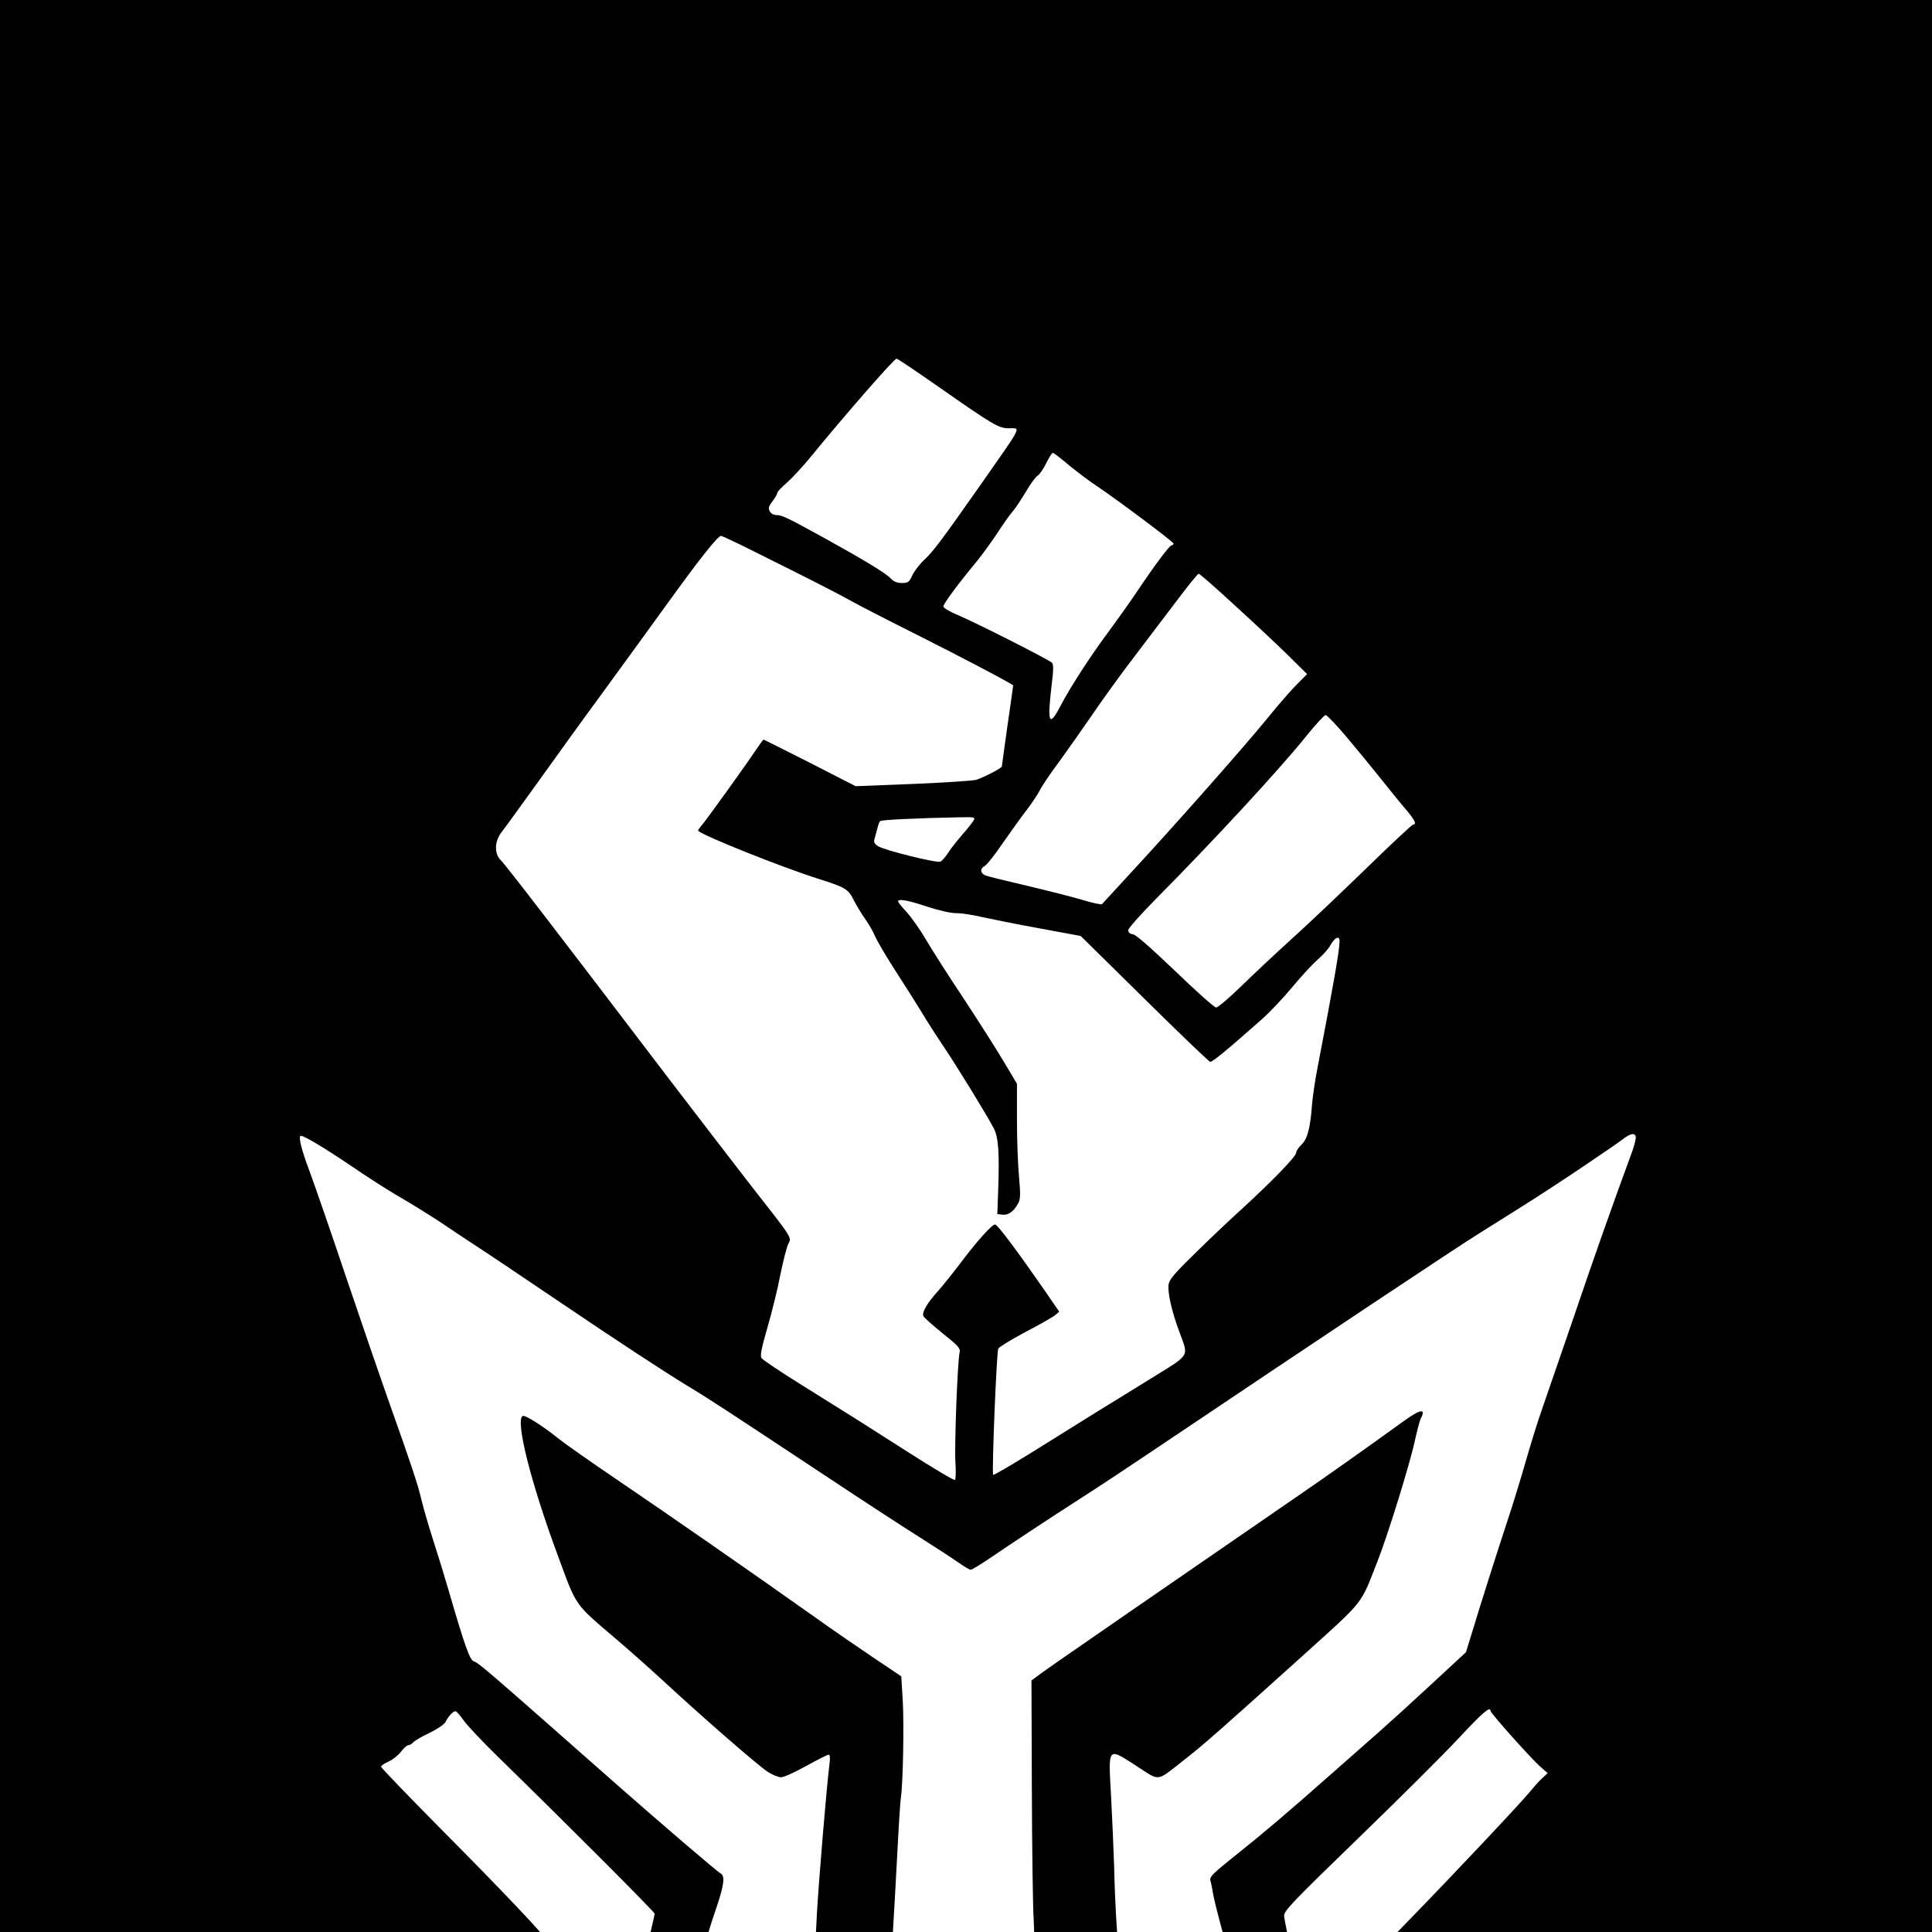 <?xml version="1.0" standalone="no"?>
<!DOCTYPE svg PUBLIC "-//W3C//DTD SVG 20010904//EN"
 "http://www.w3.org/TR/2001/REC-SVG-20010904/DTD/svg10.dtd">
<svg version="1.0" xmlns="http://www.w3.org/2000/svg"
 width="1024" height="1024" viewBox="0 0 1024 1024"
 preserveAspectRatio="xMidYMid meet">
  <rect width="1024" height="1024" fill="white"/>
<g transform="translate(0,1536) scale(0.1,-0.1)"
fill="#000000" stroke="none">
<path d="M0 7680 l0 -7680 5120 0 5120 0 0 7680 0 7680 -5120 0 -5120 0 0
-7680z m4977 5628 c289 -202 317 -218 370 -218 65 0 76 23 -143 -290 -217
-309 -257 -362 -305 -407 -26 -24 -54 -62 -64 -83 -16 -36 -22 -40 -55 -40
-26 0 -43 7 -60 25 -26 28 -139 96 -350 213 -200 110 -226 122 -254 122 -15 0
-30 8 -36 20 -9 16 -6 27 15 54 14 18 25 38 25 44 0 6 23 30 51 54 27 24 83
84 123 133 183 224 443 522 458 524 4 1 105 -67 225 -151z m689 -414 c44 -36
109 -85 147 -110 108 -72 407 -296 407 -305 0 -5 -4 -9 -10 -9 -11 0 -89 -104
-188 -252 -40 -59 -107 -153 -149 -210 -91 -121 -204 -296 -253 -391 -60 -115
-70 -89 -46 113 10 77 10 108 2 117 -15 16 -404 213 -499 253 -44 18 -77 38
-77 46 0 14 80 122 179 241 29 36 77 102 106 146 29 45 66 98 83 117 16 19 48
68 72 108 23 40 51 77 61 82 9 6 30 35 44 65 15 30 31 55 35 55 4 0 43 -29 86
-66z m-1673 -455 c306 -152 462 -232 527 -269 36 -20 187 -98 335 -172 228
-114 515 -265 515 -271 0 -1 -13 -97 -30 -212 -16 -116 -30 -213 -30 -217 0
-9 -91 -56 -135 -71 -16 -5 -167 -15 -335 -22 l-305 -12 -242 124 c-133 67
-244 123 -246 123 -2 0 -21 -26 -42 -57 -51 -77 -263 -372 -288 -400 -11 -13
-19 -25 -16 -27 32 -28 436 -190 634 -253 148 -47 161 -55 191 -116 15 -28 41
-72 59 -97 18 -25 42 -66 53 -92 11 -26 60 -109 109 -185 49 -76 111 -174 138
-218 26 -44 78 -125 115 -180 73 -108 228 -361 267 -435 25 -49 31 -126 23
-345 l-4 -110 28 -3 c31 -4 60 18 83 61 12 23 12 47 4 140 -6 62 -11 198 -11
303 l0 190 -71 119 c-39 66 -135 216 -213 335 -79 118 -168 258 -199 311 -31
53 -77 118 -102 145 -25 27 -45 52 -45 56 0 16 50 7 153 -27 64 -21 125 -35
156 -35 27 0 87 -9 133 -20 46 -10 183 -38 305 -60 l221 -41 337 -332 c185
-183 342 -333 349 -335 11 -2 85 58 280 231 38 34 109 109 157 167 48 58 108
122 133 144 25 21 56 55 68 77 23 41 48 52 48 21 0 -47 -30 -219 -116 -667
-14 -71 -27 -161 -30 -200 -9 -123 -24 -181 -55 -211 -16 -15 -29 -35 -29 -44
0 -19 -128 -151 -285 -295 -61 -55 -172 -160 -247 -234 -108 -105 -139 -141
-144 -167 -7 -40 16 -145 59 -259 47 -128 58 -111 -149 -239 -231 -142 -407
-251 -645 -400 -105 -65 -193 -116 -195 -113 -8 8 18 651 27 669 5 9 69 48
142 87 74 38 144 79 158 89 l23 20 -79 115 c-145 209 -248 347 -261 347 -17 0
-99 -92 -186 -208 -40 -53 -94 -120 -120 -149 -53 -59 -82 -108 -74 -128 2 -7
48 -48 101 -91 86 -69 96 -80 91 -103 -11 -49 -28 -496 -22 -583 3 -48 2 -89
-3 -92 -5 -3 -118 64 -252 150 -261 167 -257 164 -561 354 -111 69 -206 133
-212 142 -8 13 0 52 31 160 23 79 54 203 68 277 15 74 34 148 42 166 19 39 33
18 -212 331 -93 120 -281 365 -418 544 -601 790 -869 1138 -892 1160 -36 34
-35 99 3 149 16 20 104 142 197 271 92 129 245 341 340 470 94 129 250 343
345 475 172 238 265 355 282 355 4 0 81 -36 171 -81z m2550 -286 c100 -91 228
-211 284 -266 l101 -100 -51 -51 c-29 -28 -102 -112 -162 -186 -117 -144 -489
-565 -725 -820 -78 -85 -145 -158 -149 -162 -3 -4 -51 6 -106 23 -55 16 -188
50 -295 75 -107 25 -205 49 -217 54 -28 12 -30 36 -4 50 11 5 55 61 97 123 43
61 99 140 125 173 26 34 57 80 69 103 11 23 58 93 104 154 45 62 123 173 174
247 50 74 153 217 229 316 76 100 181 238 233 307 52 69 99 126 103 126 5 1
90 -74 190 -166z m594 -699 c54 -64 136 -164 183 -223 47 -59 106 -132 133
-163 46 -54 57 -78 37 -78 -5 0 -119 -106 -252 -236 -134 -130 -308 -295 -388
-367 -80 -72 -199 -184 -266 -249 -66 -65 -129 -118 -138 -118 -10 0 -107 87
-217 193 -131 125 -208 193 -224 195 -16 2 -25 10 -25 22 0 10 65 83 148 167
298 300 660 692 795 861 49 61 96 112 103 112 7 0 57 -52 111 -116z m-1976
-441 c-5 -10 -32 -45 -61 -77 -28 -33 -63 -77 -76 -98 -14 -21 -32 -42 -40
-45 -21 -8 -298 61 -330 82 -20 13 -24 22 -19 38 3 12 10 37 15 55 4 19 11 37
15 40 6 7 204 16 413 20 85 2 92 1 83 -15z m3509 -1683 c0 -11 -9 -44 -19 -73
-110 -299 -203 -563 -316 -896 -75 -218 -149 -433 -165 -479 -16 -45 -53 -162
-81 -260 -28 -97 -74 -249 -104 -337 -53 -162 -128 -396 -184 -581 l-31 -101
-177 -164 c-97 -90 -220 -202 -272 -248 -53 -47 -170 -150 -261 -230 -242
-214 -359 -313 -513 -436 -113 -90 -137 -113 -132 -130 3 -11 10 -43 14 -70
11 -63 71 -283 116 -430 18 -60 56 -189 84 -286 28 -97 64 -215 81 -263 l31
-87 -41 -47 c-22 -26 -107 -137 -189 -247 -82 -110 -243 -313 -357 -451 -115
-137 -263 -317 -329 -399 -162 -201 -569 -691 -610 -735 -18 -19 -35 -44 -37
-55 -2 -11 -10 -20 -19 -20 -15 0 -166 162 -275 295 -166 205 -512 621 -619
745 -66 77 -187 223 -270 325 -167 208 -400 476 -459 532 l-40 36 33 114 c18
62 46 163 61 223 30 116 47 172 85 270 13 33 35 107 50 165 14 58 43 155 64
215 48 138 56 192 31 205 -20 11 -312 261 -555 475 -679 599 -727 641 -754
650 -21 6 -49 85 -136 385 -20 69 -56 186 -80 260 -24 74 -51 169 -61 210 -19
81 -51 178 -169 510 -42 118 -144 415 -227 660 -82 245 -172 504 -199 577 -44
117 -59 183 -44 183 18 0 126 -65 261 -156 86 -59 194 -128 240 -155 92 -53
209 -126 282 -176 26 -18 73 -49 105 -70 80 -52 276 -183 487 -326 292 -198
549 -366 670 -440 115 -69 182 -113 770 -502 173 -115 382 -251 465 -303 82
-52 174 -112 204 -133 30 -21 59 -39 66 -39 6 0 51 27 101 61 119 81 305 204
493 325 85 54 249 163 365 241 896 602 1588 1063 1736 1156 292 183 315 197
524 336 110 74 217 147 236 162 42 34 70 37 70 9z m-770 -3038 c0 -12 211
-248 262 -294 l41 -36 -26 -24 c-14 -12 -43 -44 -64 -70 -54 -66 -413 -447
-638 -678 -228 -233 -442 -468 -472 -518 -46 -76 -72 -65 -93 41 -6 34 -32
152 -57 262 -25 110 -46 214 -47 230 -1 27 40 70 394 413 217 210 458 450 534
532 124 133 166 169 166 142z m-5443 -50 c18 -26 101 -114 185 -196 350 -341
828 -820 828 -829 0 -6 -25 -112 -55 -236 -90 -365 -97 -382 -134 -301 -16 35
-48 73 -107 127 -46 42 -94 82 -108 87 -25 12 -166 161 -166 177 0 17 -231
261 -562 594 -175 177 -318 325 -318 331 0 6 18 18 39 27 22 10 51 33 66 52
14 19 32 35 39 35 8 0 19 7 26 15 7 8 45 31 86 50 41 20 79 45 85 58 16 31 40
57 53 57 6 0 25 -22 43 -48z"/>
<path d="M7439 7827 c-167 -121 -461 -329 -569 -402 -103 -71 -359 -247 -907
-625 -309 -213 -447 -309 -472 -329 l-24 -18 2 -569 c1 -313 5 -630 10 -704 4
-84 4 -143 -2 -155 -11 -22 -14 -25 -186 -226 -69 -79 -132 -156 -140 -171 -9
-16 -23 -28 -31 -27 -8 0 -43 35 -77 77 -34 42 -119 145 -188 227 l-126 150 5
90 c3 50 13 218 21 375 8 157 17 299 20 315 11 68 17 383 10 507 l-8 133 -146
98 c-80 54 -216 147 -301 208 -317 225 -798 559 -1049 729 -142 96 -287 198
-322 226 -86 69 -177 126 -189 119 -39 -24 42 -348 183 -730 106 -287 85 -258
318 -457 75 -64 194 -170 264 -235 200 -185 486 -433 534 -464 25 -16 57 -29
71 -29 14 0 74 27 133 60 60 33 113 60 119 60 7 0 9 -18 4 -52 -17 -142 -56
-615 -66 -786 l-10 -194 94 -141 c51 -78 136 -212 188 -297 52 -85 148 -236
214 -335 65 -99 159 -244 209 -323 49 -78 94 -142 100 -142 17 0 139 191 240
375 49 88 116 201 149 250 33 50 138 227 234 395 l173 305 -6 95 c-3 52 -8
169 -10 260 -3 91 -10 257 -16 368 -15 268 -20 261 133 163 130 -84 103 -87
253 30 107 84 181 149 635 558 326 295 299 260 391 496 54 136 172 517 198
639 12 54 26 107 31 117 30 56 -1 51 -91 -14z"/>
</g>
</svg>

